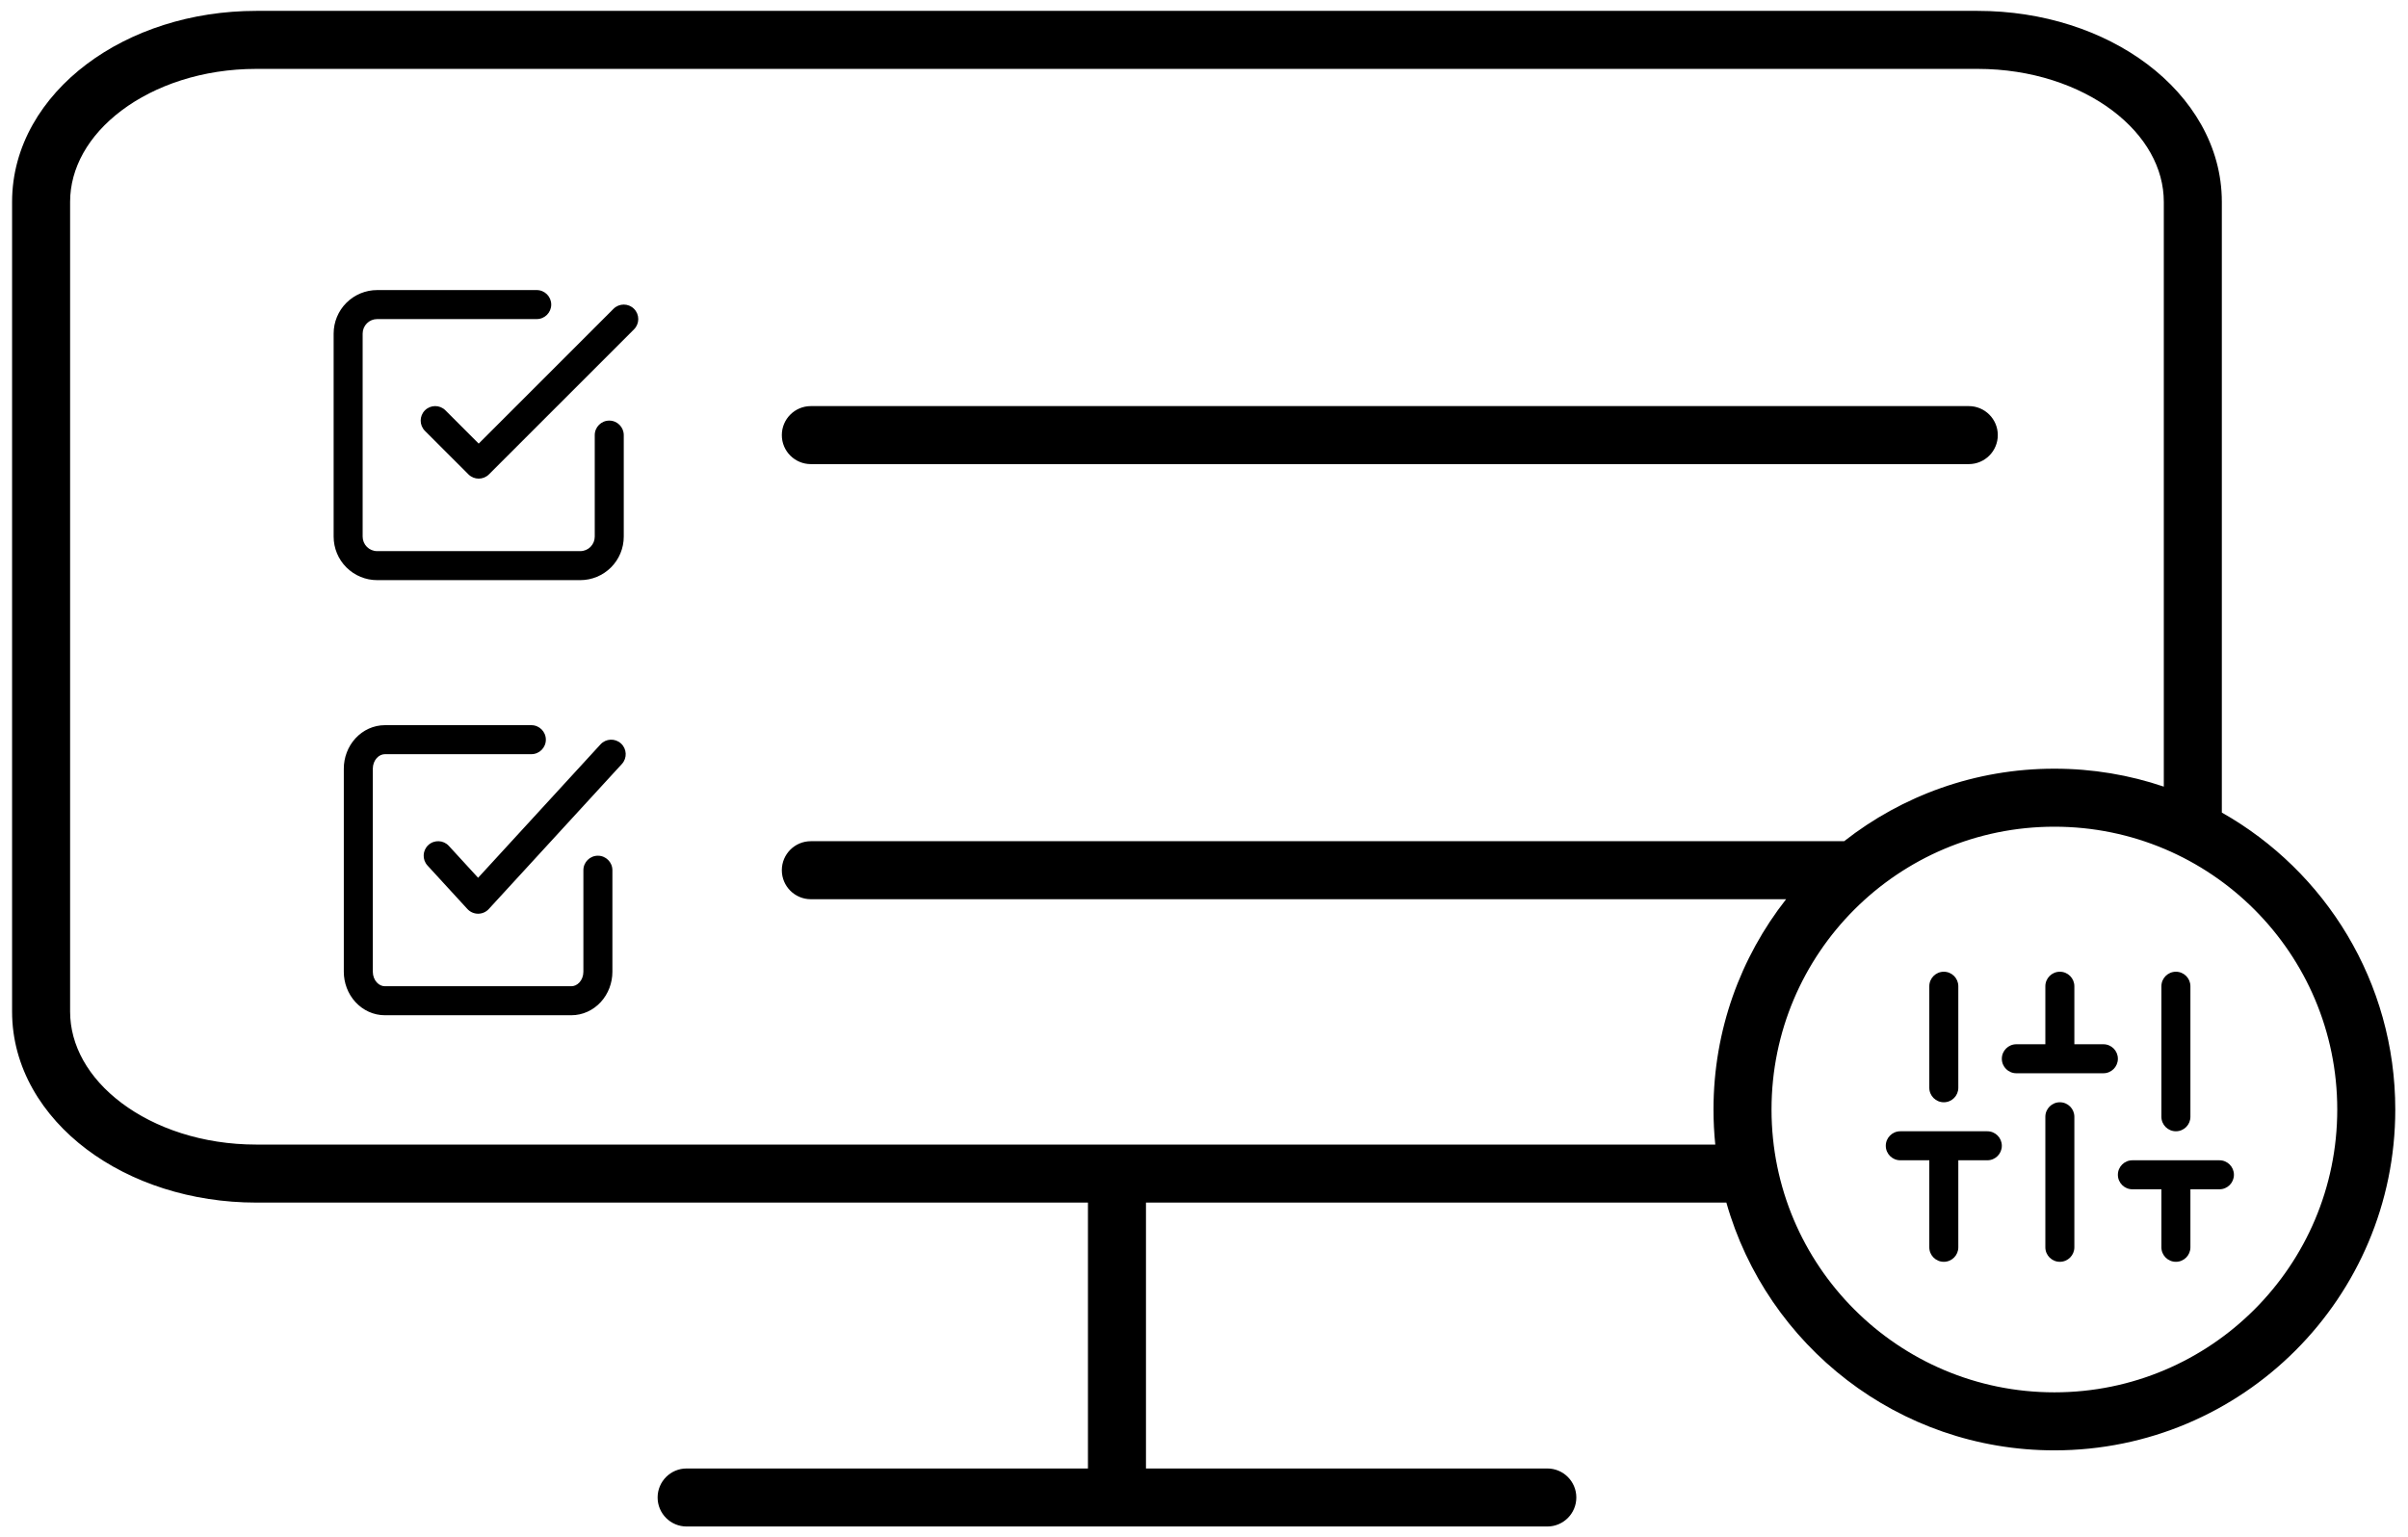 <svg width="166" height="106" viewBox="0 0 166 106" fill="none" xmlns="http://www.w3.org/2000/svg">
<path fill-rule="evenodd" clip-rule="evenodd" d="M4.833 13.917C4.833 11.601 6.075 9.354 8.38 7.618C10.686 5.883 13.963 4.75 17.666 4.75H136.333C140.036 4.75 143.313 5.883 145.619 7.618C147.924 9.354 149.166 11.601 149.166 13.917V54.237C146.799 53.435 144.262 53 141.623 53C136.155 53 131.123 54.868 127.13 58H55.897C54.793 58 53.897 58.895 53.897 60C53.897 61.105 54.793 62 55.897 62H123.129C119.993 65.994 118.123 71.028 118.123 76.5C118.123 77.316 118.165 78.122 118.246 78.917H77H17.666C13.963 78.917 10.686 77.784 8.38 76.048C6.075 74.313 4.833 72.066 4.833 69.75V13.917ZM153.166 13.917V56.026C160.304 60.059 165.123 67.716 165.123 76.5C165.123 89.479 154.602 100 141.623 100C130.869 100 121.802 92.776 119.01 82.917H79V101.25H106.667C107.772 101.25 108.667 102.145 108.667 103.25C108.667 104.355 107.772 105.25 106.667 105.25H77H47.334C46.229 105.25 45.334 104.355 45.334 103.25C45.334 102.145 46.229 101.25 47.334 101.25H75V82.917H17.666C13.178 82.917 9.037 81.549 5.975 79.244C2.911 76.938 0.833 73.601 0.833 69.75V13.917C0.833 10.066 2.911 6.729 5.975 4.423C9.037 2.117 13.178 0.75 17.666 0.75H136.333C140.822 0.75 144.962 2.117 148.025 4.423C151.088 6.729 153.166 10.066 153.166 13.917ZM53.897 30C53.897 28.895 54.793 28 55.897 28H135.722C136.826 28 137.722 28.895 137.722 30C137.722 31.105 136.826 32 135.722 32H55.897C54.793 32 53.897 31.105 53.897 30ZM25.976 52.262C26.14 52.083 26.344 52 26.536 52H36.629C37.181 52 37.629 51.552 37.629 51C37.629 50.448 37.181 50 36.629 50H26.536C25.755 50 25.026 50.339 24.502 50.91C23.981 51.478 23.701 52.231 23.701 53V67C23.701 67.769 23.981 68.522 24.502 69.09C25.026 69.661 25.755 70 26.536 70H39.382C40.163 70 40.892 69.661 41.416 69.09C41.937 68.522 42.217 67.769 42.217 67V60C42.217 59.448 41.769 59 41.217 59C40.664 59 40.217 59.448 40.217 60V67C40.217 67.292 40.11 67.556 39.943 67.738C39.778 67.918 39.574 68 39.382 68H26.536C26.344 68 26.14 67.918 25.976 67.738C25.808 67.556 25.701 67.292 25.701 67V53C25.701 52.708 25.808 52.444 25.976 52.262ZM42.81 51.263C43.217 51.636 43.245 52.269 42.871 52.676L33.696 62.676C33.507 62.883 33.239 63 32.959 63C32.679 63 32.412 62.883 32.222 62.676L29.47 59.676C29.096 59.269 29.123 58.636 29.53 58.263C29.937 57.89 30.57 57.917 30.943 58.324L32.959 60.521L41.397 51.324C41.771 50.917 42.403 50.89 42.81 51.263ZM141.623 96C152.393 96 161.123 87.27 161.123 76.5C161.123 65.73 152.393 57 141.623 57C130.854 57 122.123 65.73 122.123 76.5C122.123 87.27 130.854 96 141.623 96ZM43.707 21.293C43.317 20.902 42.684 20.902 42.293 21.293L33 30.586L30.707 28.293C30.317 27.902 29.684 27.902 29.293 28.293C28.903 28.683 28.903 29.317 29.293 29.707L32.293 32.707C32.684 33.098 33.317 33.098 33.707 32.707L43.707 22.707C44.098 22.317 44.098 21.683 43.707 21.293ZM26 22C25.735 22 25.481 22.105 25.293 22.293C25.106 22.48 25 22.735 25 23V37C25 37.265 25.106 37.52 25.293 37.707C25.481 37.895 25.735 38 26 38H40C40.266 38 40.52 37.895 40.707 37.707C40.895 37.52 41 37.265 41 37V30C41 29.448 41.448 29 42 29C42.553 29 43 29.448 43 30V37C43 37.796 42.684 38.559 42.122 39.121C41.559 39.684 40.796 40 40 40H26C25.205 40 24.442 39.684 23.879 39.121C23.316 38.559 23 37.796 23 37V23C23 22.204 23.316 21.441 23.879 20.879C24.442 20.316 25.205 20 26 20H37C37.553 20 38 20.448 38 21C38 21.552 37.553 22 37 22H26ZM149 86V82H147C146.448 82 146 81.552 146 81C146 80.448 146.448 80 147 80H150H153C153.553 80 154 80.448 154 81C154 81.552 153.553 82 153 82H151V86C151 86.552 150.553 87 150 87C149.448 87 149 86.552 149 86ZM135 86V80H137C137.553 80 138 79.552 138 79C138 78.448 137.553 78 137 78H134H131C130.448 78 130 78.448 130 79C130 79.552 130.448 80 131 80H133V86C133 86.552 133.448 87 134 87C134.553 87 135 86.552 135 86ZM143 77C143 76.448 142.553 76 142 76C141.448 76 141 76.448 141 77V86C141 86.552 141.448 87 142 87C142.553 87 143 86.552 143 86V77ZM138 73C138 72.448 138.448 72 139 72H141V68C141 67.448 141.448 67 142 67C142.553 67 143 67.448 143 68V72H145C145.553 72 146 72.448 146 73C146 73.552 145.553 74 145 74H142H139C138.448 74 138 73.552 138 73ZM151 68C151 67.448 150.553 67 150 67C149.448 67 149 67.448 149 68V77C149 77.552 149.448 78 150 78C150.553 78 151 77.552 151 77V68ZM135 68C135 67.448 134.553 67 134 67C133.448 67 133 67.448 133 68V75C133 75.552 133.448 76 134 76C134.553 76 135 75.552 135 75V68Z" fill="black"/>
</svg>

